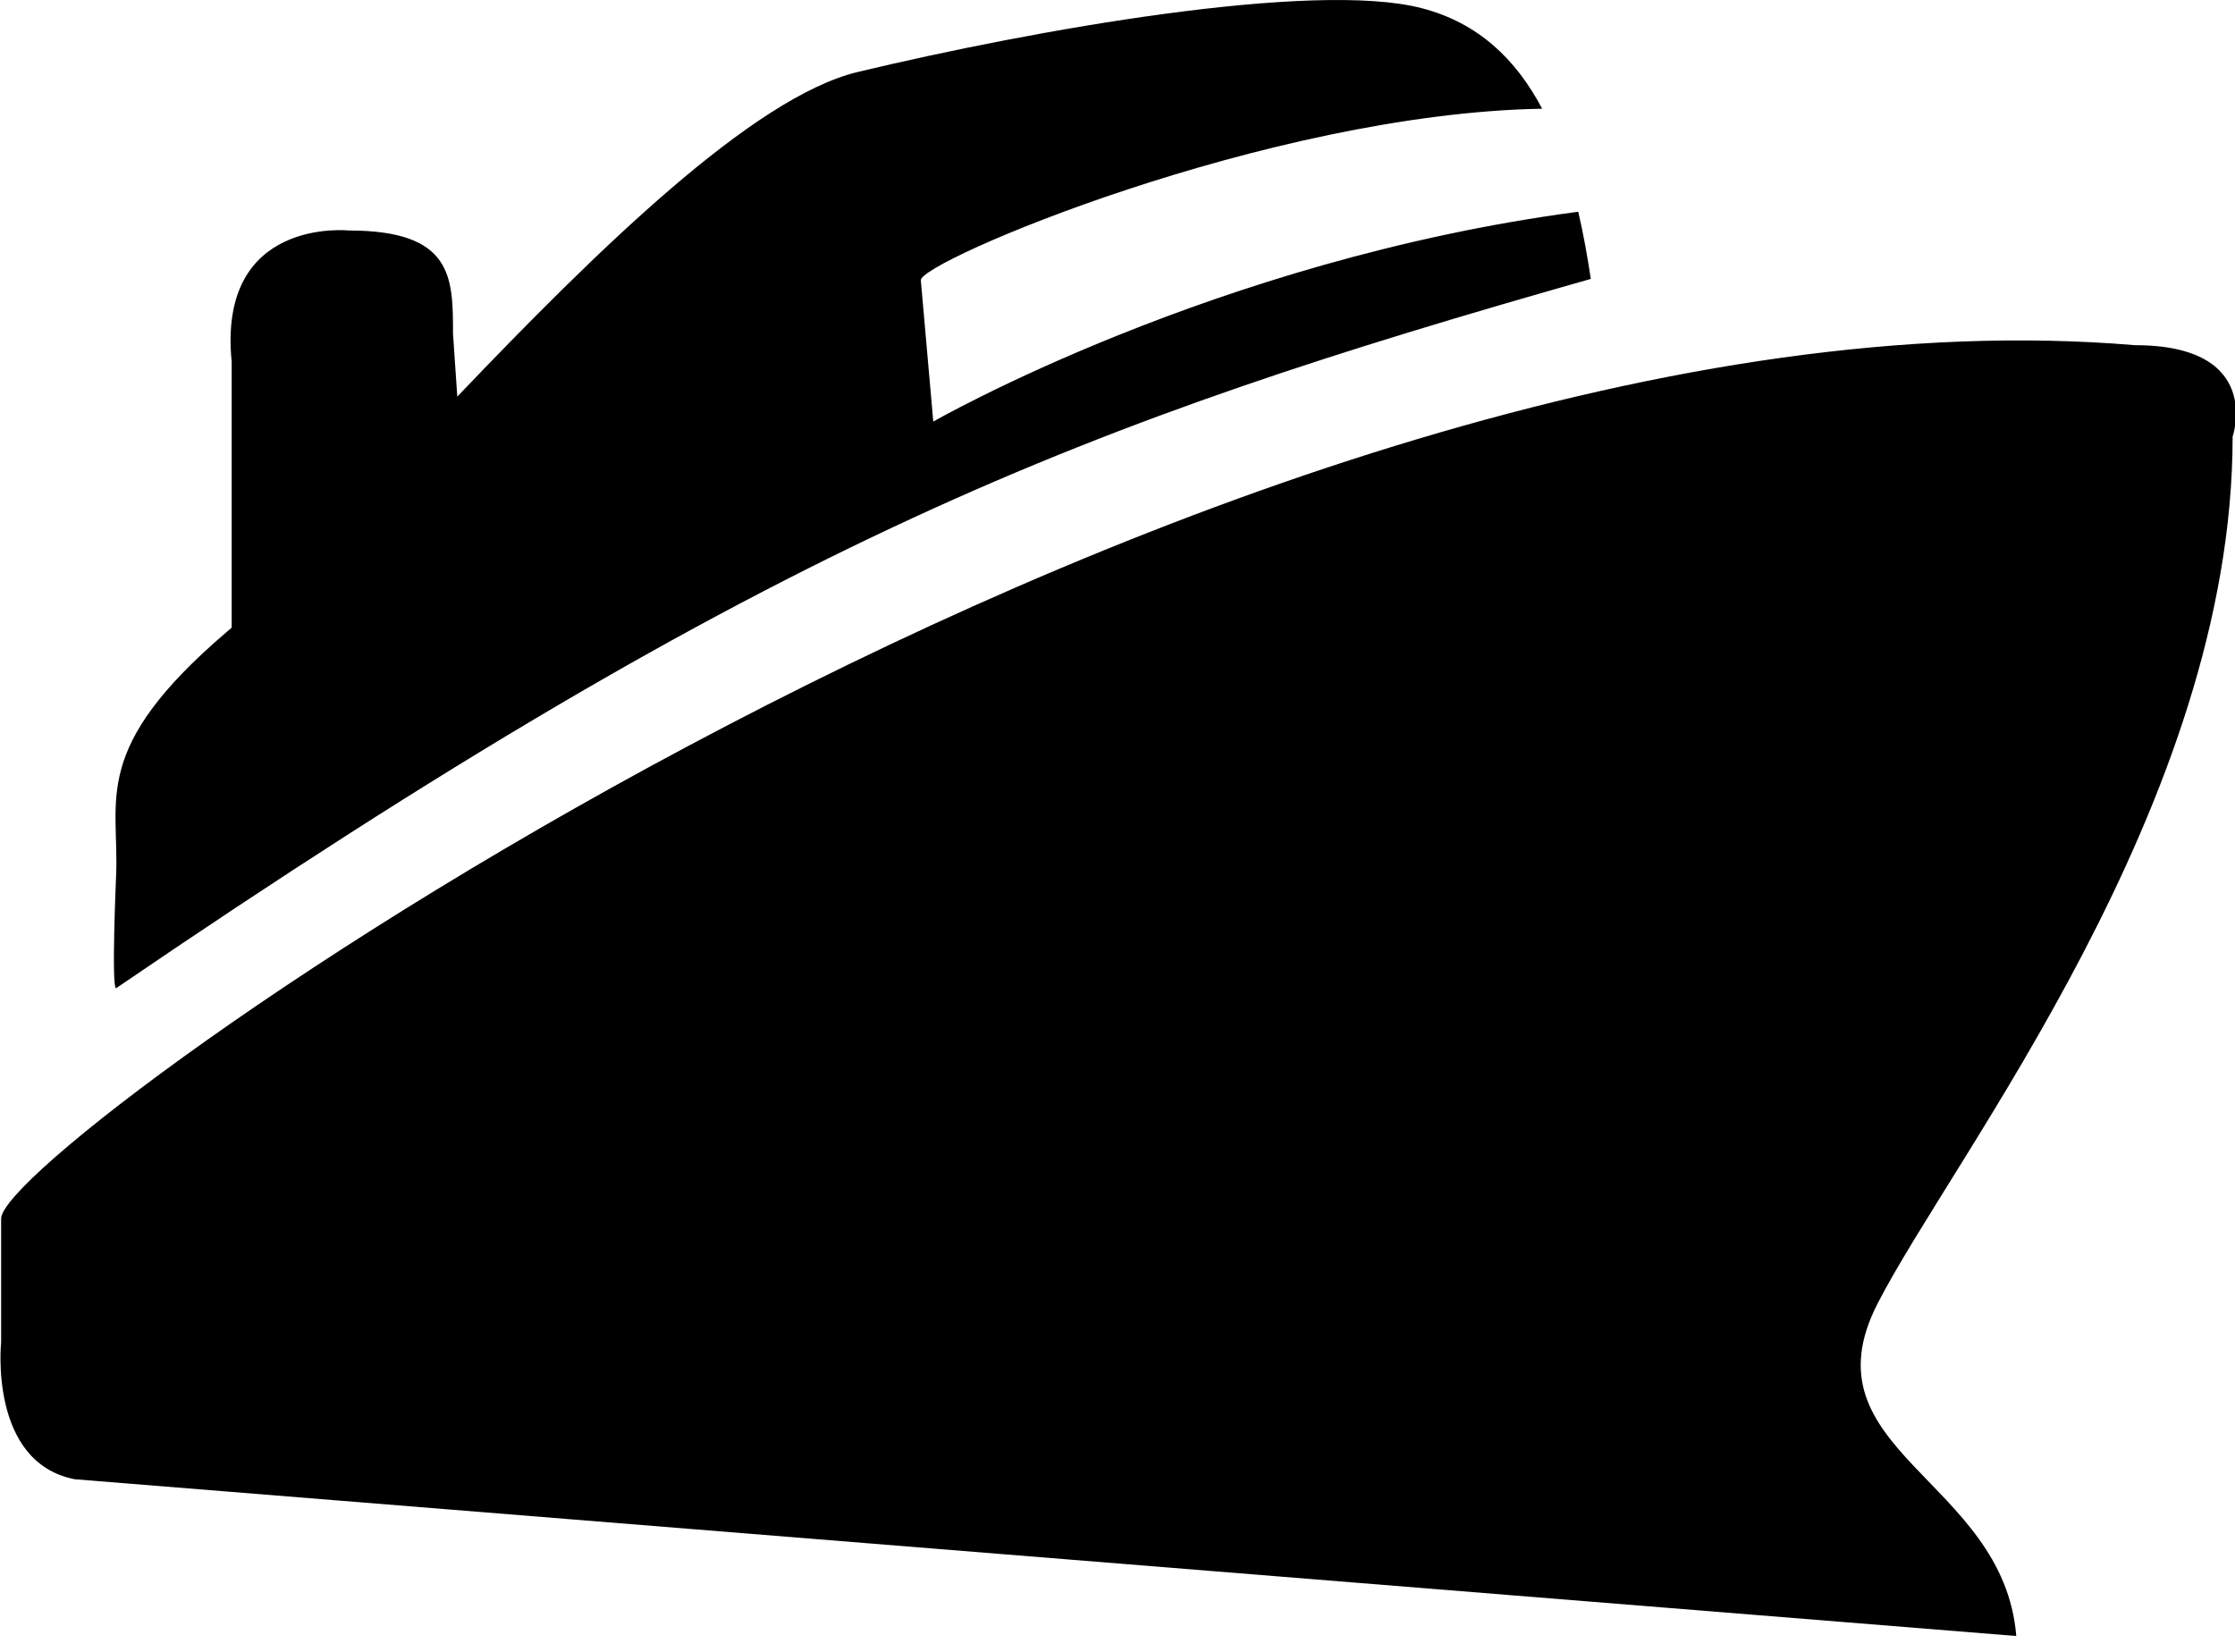 <?xml version="1.0" standalone="no"?><!DOCTYPE svg PUBLIC "-//W3C//DTD SVG 1.1//EN" "http://www.w3.org/Graphics/SVG/1.1/DTD/svg11.dtd"><svg t="1587872901819" class="icon" viewBox="0 0 1385 1024" version="1.1" xmlns="http://www.w3.org/2000/svg" p-id="15201" xmlns:xlink="http://www.w3.org/1999/xlink" width="405.762" height="300"><defs><style type="text/css"></style></defs><path d="M978.043 131.346c3.072 13.191 5.601 27.105 7.77 41.5-311.586 88.543-504.452 160.1-913.856 439.581-3.072 0 0-69.87 0-69.87 2.048-47.403-16.384-78.423 68.605-151.004l3.012-2.59V224.286c-9.035-90.17 72.641-81.435 72.641-81.435 64.51 0 64.51 29.092 64.51 63.967l2.65 38.97c85.712-89.746 182.988-185.517 248.16-201.178 108.6-26.02 282.674-56.98 349.593-39.512 34.694 9.034 58.185 31.32 74.508 62.28-170.038 2.892-386.696 95.048-385.01 106.372l7.71 87.519S753.012 160.98 977.983 131.226z m271.41 882.535c-7.83-97.156-132.693-114.804-85.953-205.997 46.741-91.253 220.032-309.658 220.032-537.34 0 0 19.576-56.618-60.474-56.618C759.457 166.34 0.7 709.644 0.7 755.18v76.616s-7.83 74.388 45.536 84.929l1203.216 97.156z" p-id="15202"></path></svg>